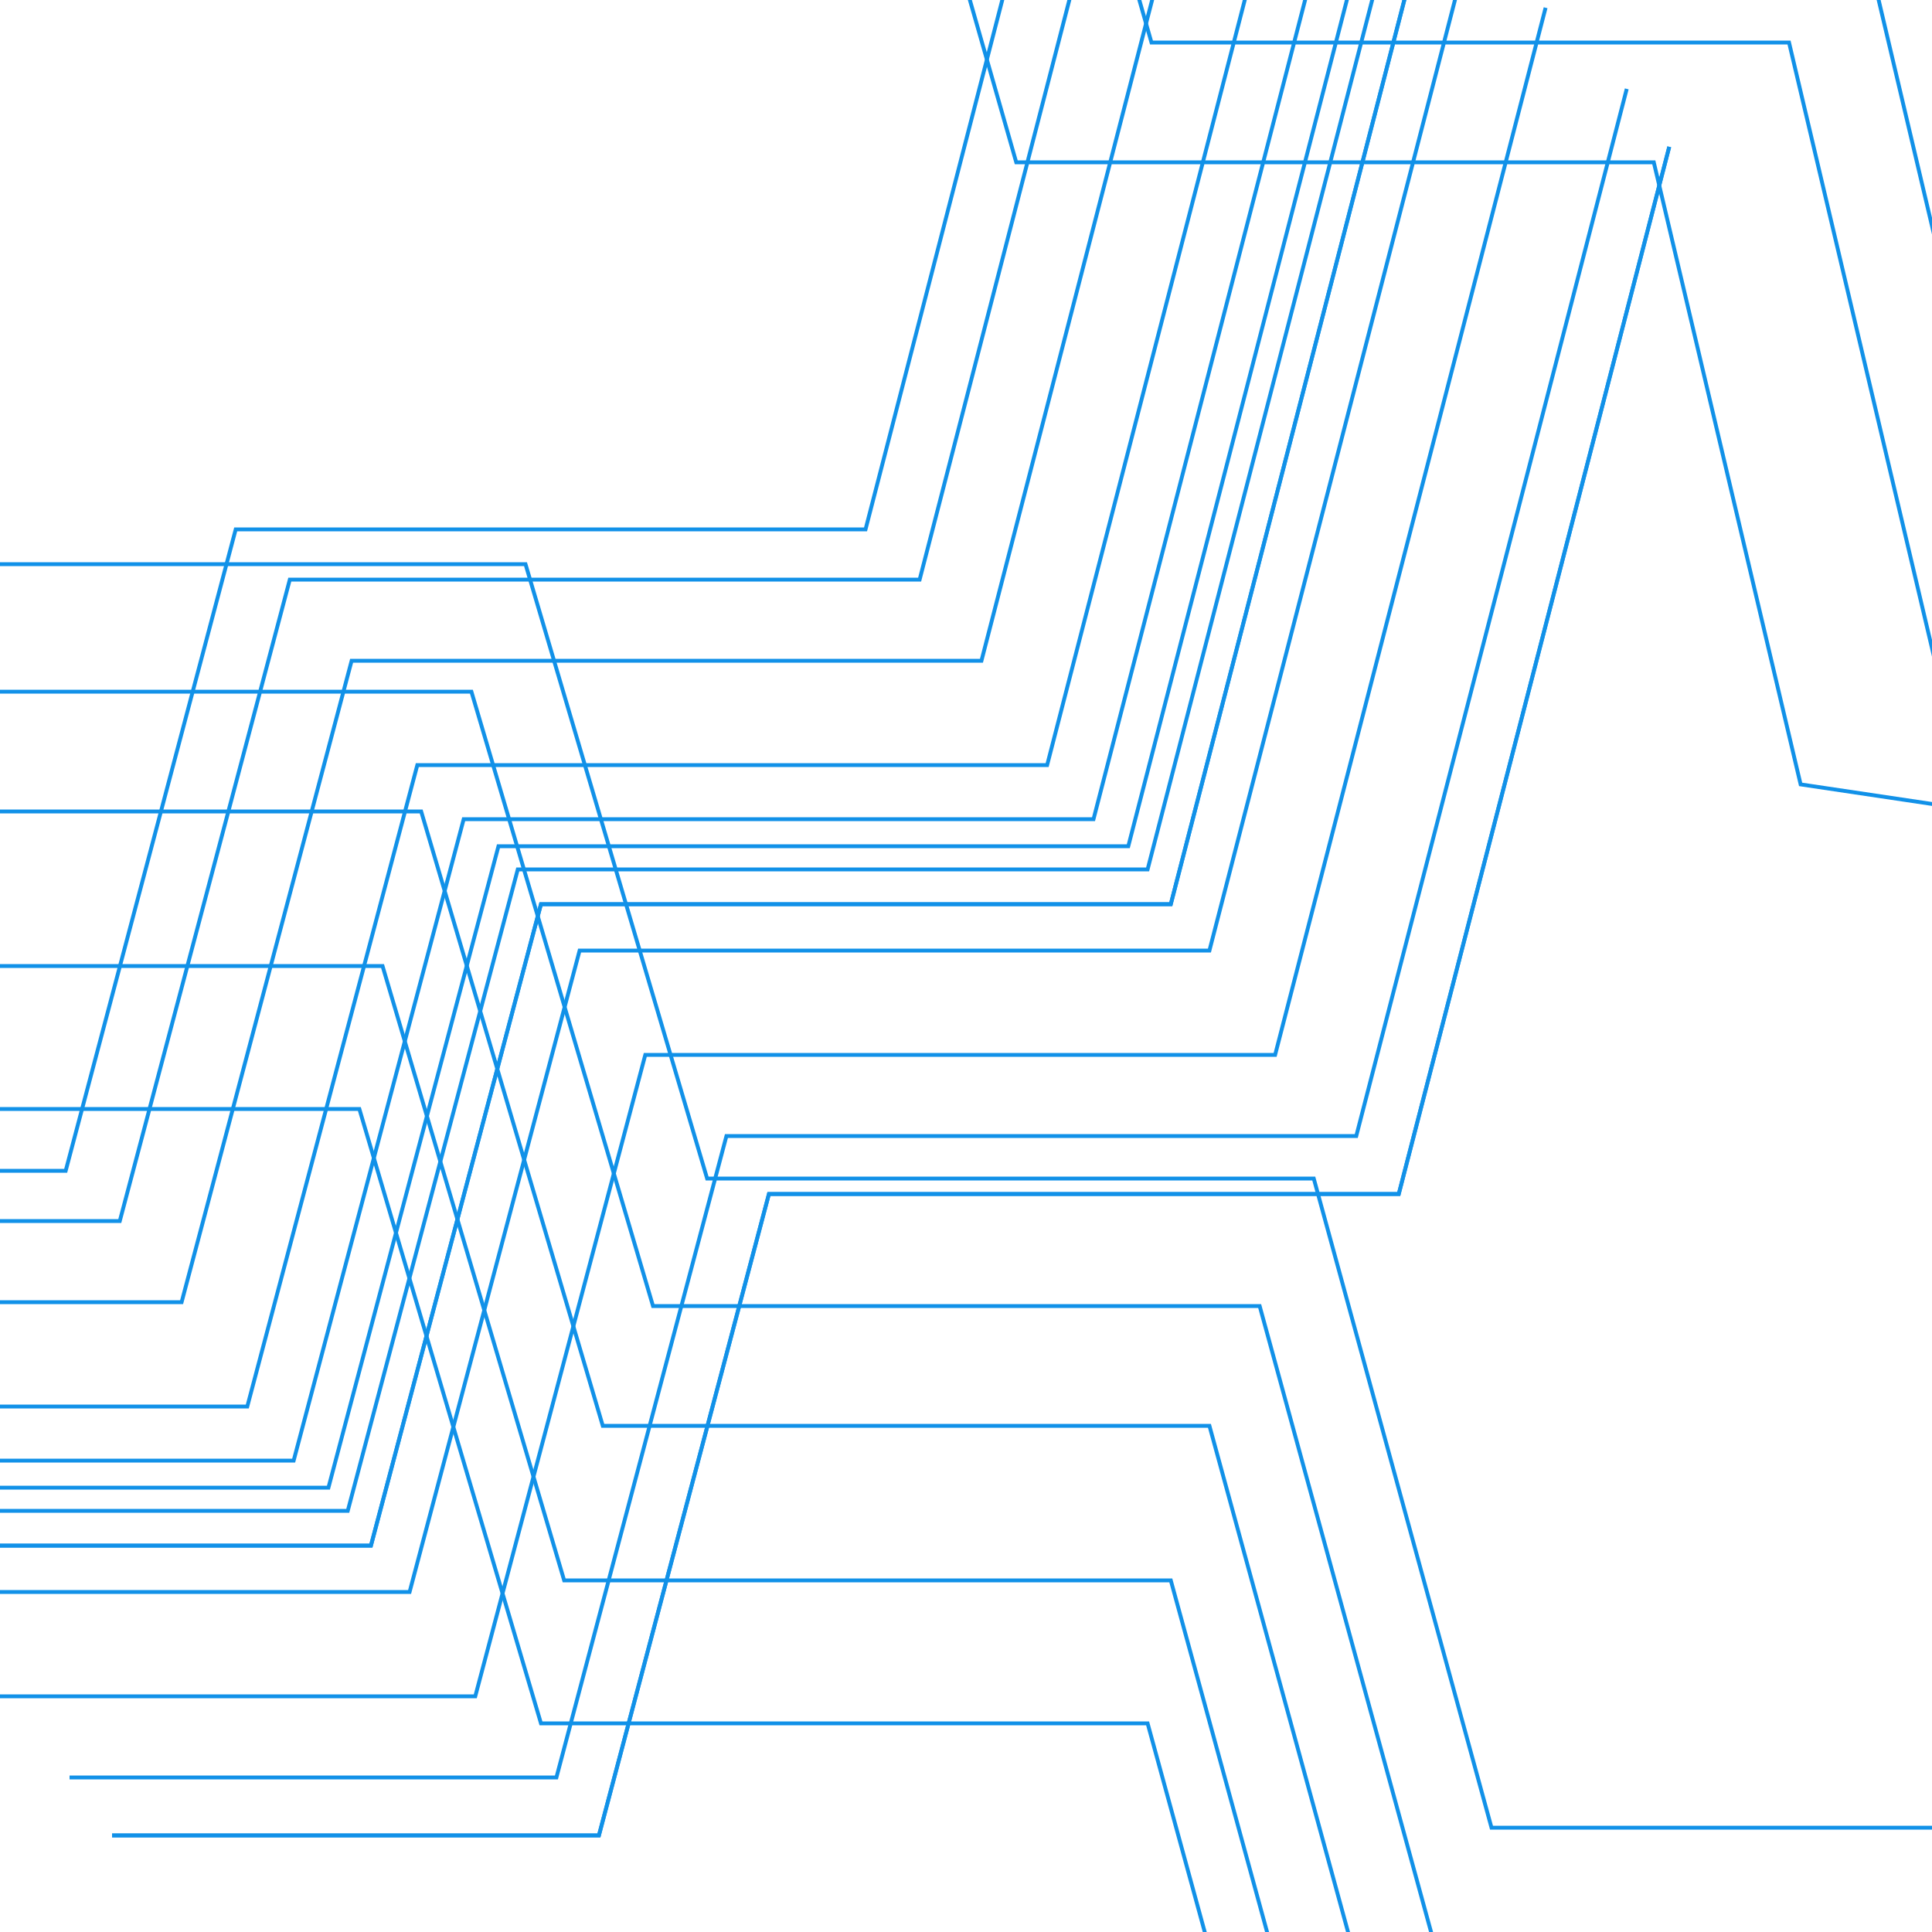 <svg width="500" height="500" viewBox="0 0 500 500" fill="none" xmlns="http://www.w3.org/2000/svg">
<path d="M-30 400H96L140 234H303L373 -37" stroke="#1191E8"/>
<path d="M-79 337H47L91 171H254L324 -100" stroke="#1191E8"/>
<path d="M-30 400H96L140 234H303L373 -37" stroke="#1191E8"/>
<path d="M-62 364H64L108 198H271L341 -73" stroke="#1191E8"/>
<path d="M-109 303H17L61 137H224L294 -134" stroke="#1191E8"/>
<path d="M-95 316H31L75 150H238L308 -121" stroke="#1191E8"/>
<path d="M-41 385H85L129 219H292L362 -52" stroke="#1191E8"/>
<path d="M29 475H155L199 309H362L432 38" stroke="#1191E8"/>
<path d="M-20 412H106L150 246H313L383 -25" stroke="#1191E8"/>
<path d="M29 475H155L199 309H362L432 38" stroke="#1191E8"/>
<path d="M-3 439H123L167 273H330L400 2" stroke="#1191E8"/>
<path d="M-50 378H76L120 212H283L353 -59" stroke="#1191E8"/>
<path d="M-36 391H90L134 225H297L367 -46" stroke="#1191E8"/>
<path d="M18 460H144L188 294H351L421 23" stroke="#1191E8"/>
<path d="M245 -21L263 42H428L466 203L513 210" stroke="#1191E8"/>
<path d="M280 -52L298 11H463L501 172L548 179" stroke="#1191E8"/>
<path d="M298 -85L316 -22H481L519 139L566 146" stroke="#1191E8"/>
<path d="M525 473H386L340 305H183L136 146H-198" stroke="#1191E8"/>
<path d="M367 614H343L297 446H140L93 287H-241" stroke="#1191E8"/>
<path d="M373 577H349L303 409H146L99 250H-235" stroke="#1191E8"/>
<path d="M383 537H359L313 369H156L109 210H-225" stroke="#1191E8"/>
<path d="M396 506H372L326 338H169L122 179H-212" stroke="#1191E8"/>
</svg>
